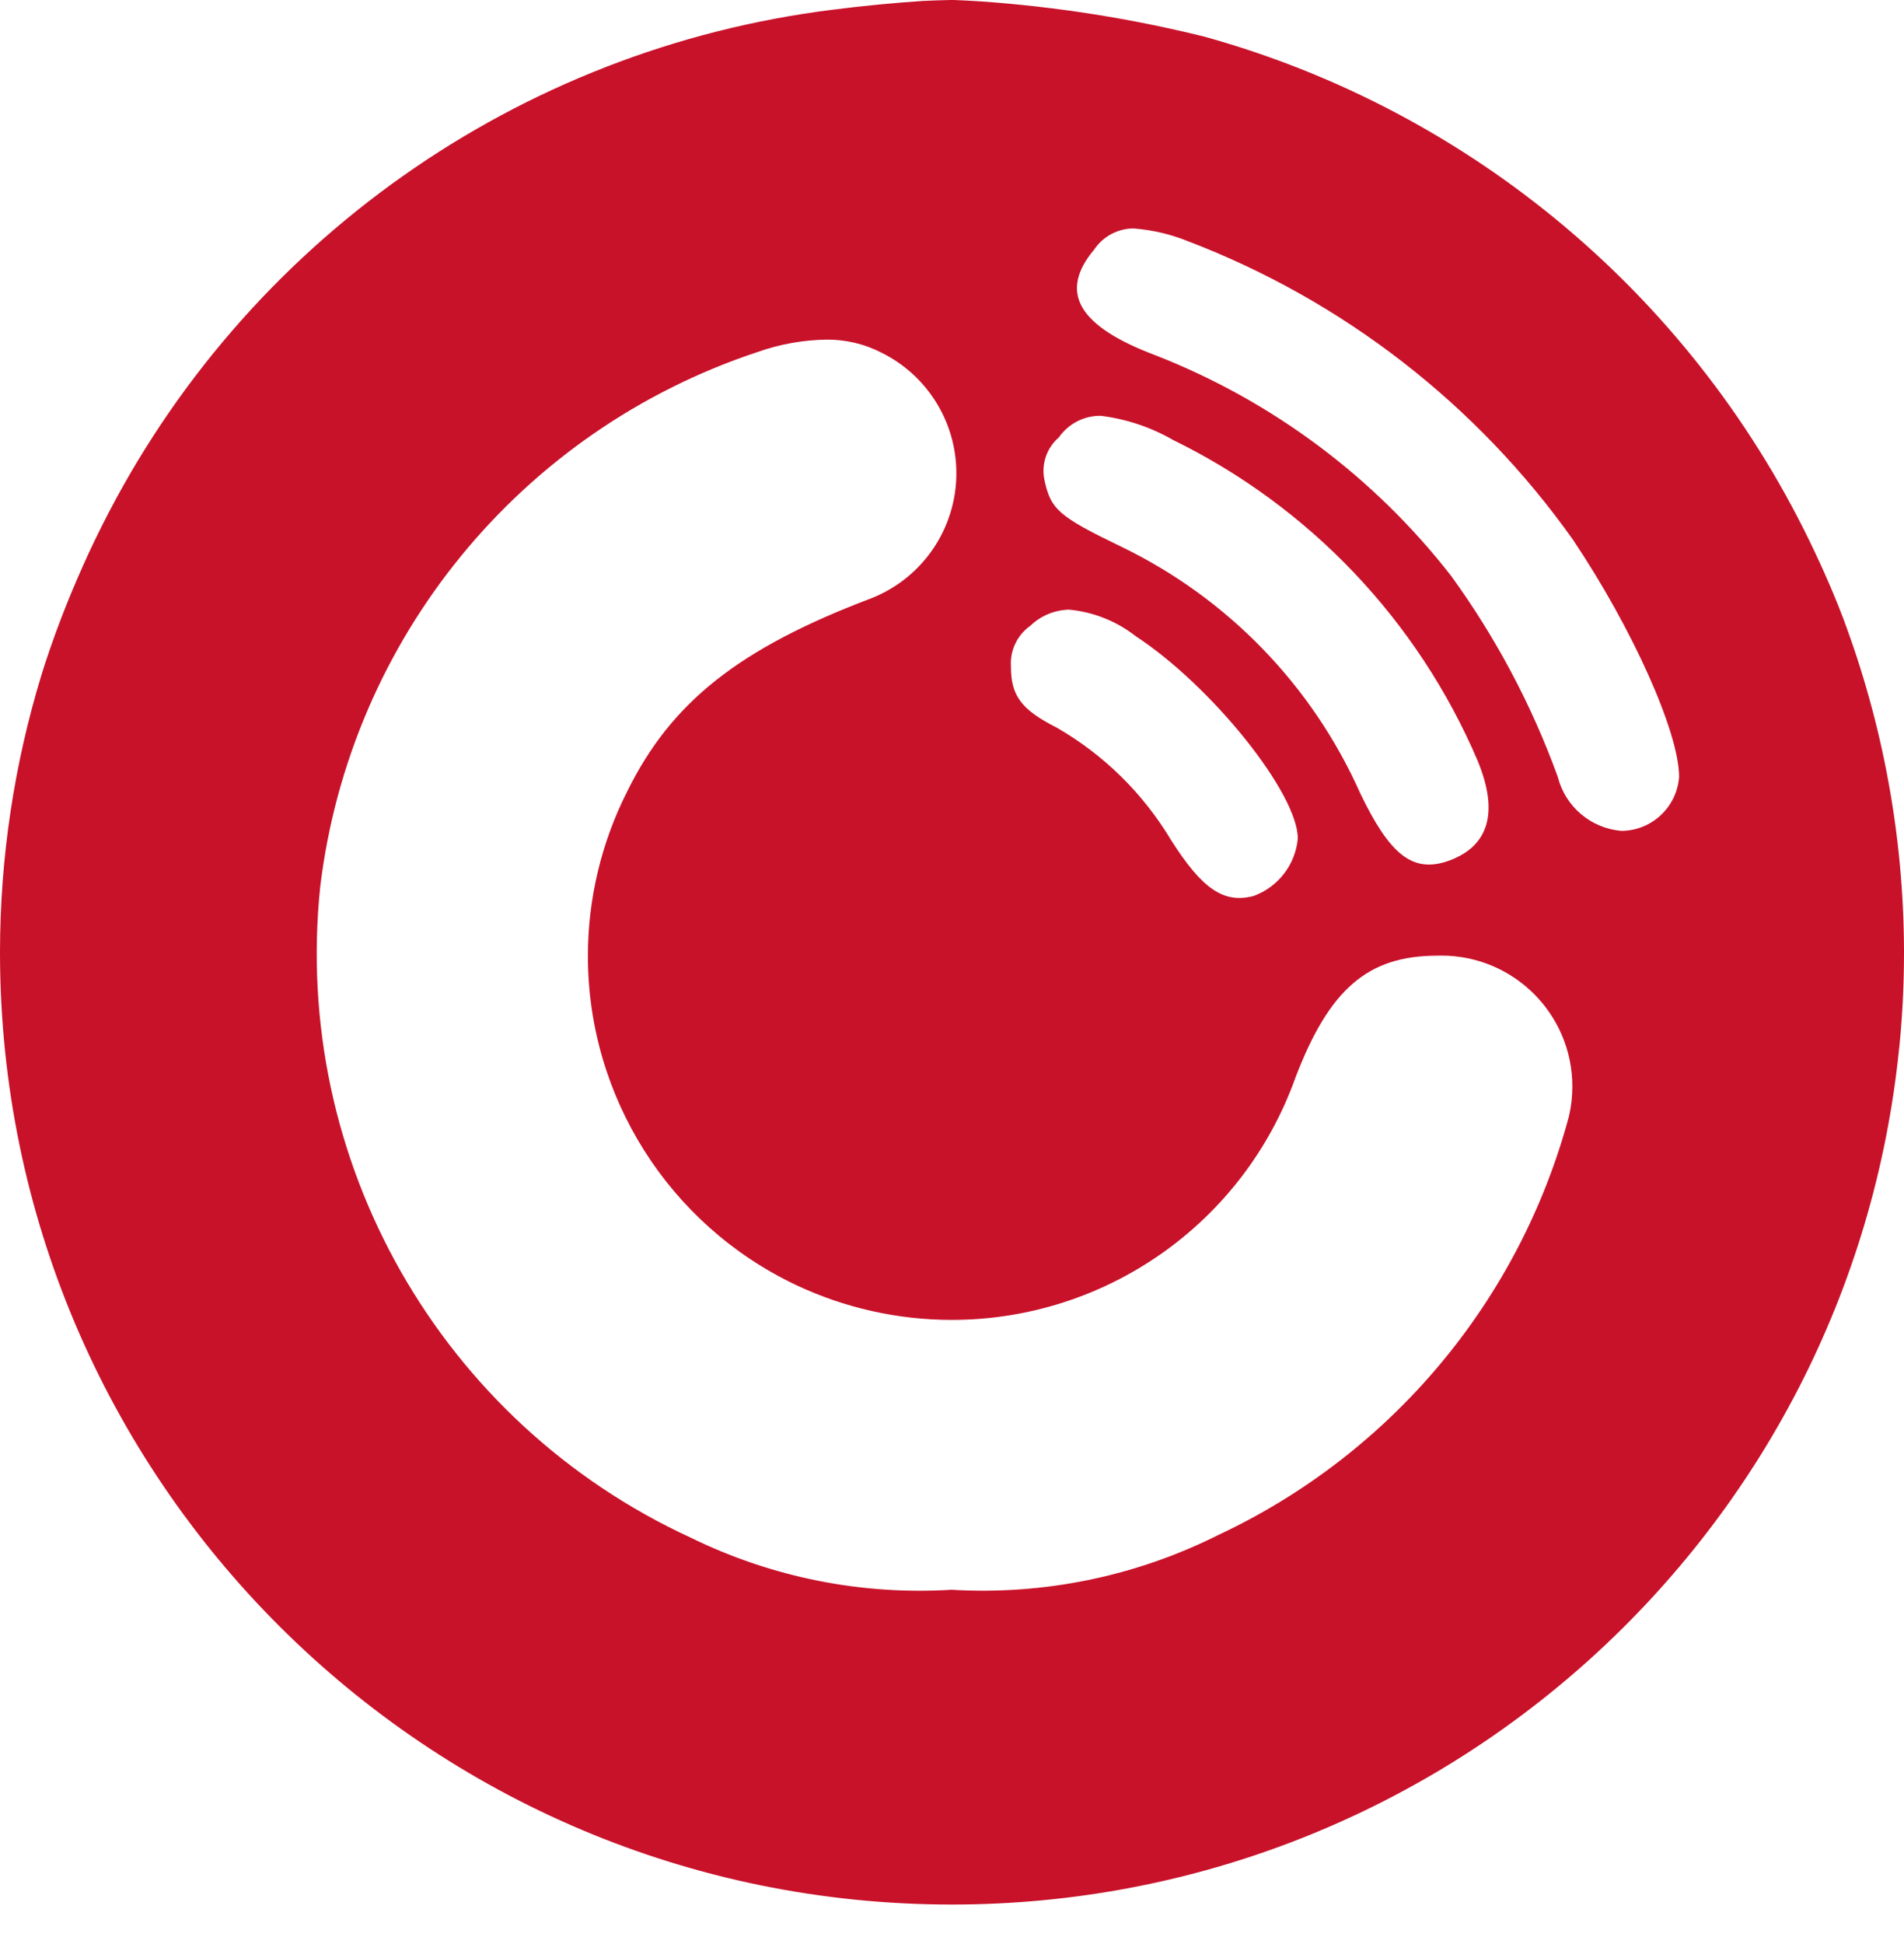 ﻿<?xml version="1.0" encoding="utf-8"?>
<svg version="1.1" xmlns:xlink="http://www.w3.org/1999/xlink" width="48px" height="49px" xmlns="http://www.w3.org/2000/svg">
  <defs>
    <pattern id="BGPattern" patternUnits="userSpaceOnUse" alignment="0 0" imageRepeat="None" />
    <mask fill="white" id="Clip7260">
      <path d="M 24.048 0  L 23.952 0  C 23.721 0.005  23.489 0.013  23.258 0.024  C 22.612 0.066  21.716 0.15  21 0.244  C 13.072 1.228  6.159 6.105  2.574 13.244  C 2.455 13.481  2.339 13.719  2.228 13.96  C 2.044 14.36  1.87 14.76  1.706 15.166  C 1.496 15.685  1.304 16.21  1.13 16.742  L 1.04 17.028  C 0.355 19.279  0.004 21.619  0 23.972  L 0 24.046  C 0.023 37.284  10.762 48.004  24 48.004  C 36.319 48.004  46.638 38.677  47.878 26.42  L 47.884 26.372  C 47.961 25.596  48 24.817  48 24.036  L 48 23.936  C 47.989 21.079  47.468 18.246  46.462 15.572  C 46.382 15.362  46.3 15.152  46.212 14.946  C 46.069 14.605  45.919 14.267  45.76 13.932  C 42.771 7.558  37.148 2.807  30.364 0.924  C 28.518 0.467  26.635 0.17  24.738 0.036  C 24.508 0.021  24.278 0.009  24.048 0  Z M 28.594 5.758  L 28.594 5.76  C 29.058 5.796  29.513 5.904  29.944 6.078  C 33.855 7.571  37.235 10.191  39.656 13.606  C 41.156 15.842  42.33 18.462  42.33 19.58  C 42.275 20.342  41.644 20.935  40.88 20.942  C 40.108 20.88  39.462 20.333  39.272 19.582  C 38.617 17.775  37.711 16.069  36.582 14.514  C 34.646 12.027  32.076 10.109  29.142 8.96  C 27.184 8.226  26.678 7.37  27.586 6.288  C 27.811 5.953  28.19 5.754  28.594 5.758  Z M 20.828 8.56  L 20.824 8.56  C 21.311 8.554  21.791 8.667  22.224 8.89  C 23.379 9.462  24.11 10.639  24.11 11.928  C 24.11 13.313  23.267 14.559  21.98 15.074  C 18.608 16.348  16.914 17.712  15.812 19.948  C 15.161 21.234  14.821 22.655  14.821 24.096  C 14.821 27.638  16.859 30.863  20.058 32.384  C 21.288 32.966  22.632 33.268  23.994 33.268  C 27.876 33.268  31.34 30.832  32.652 27.178  C 33.508 24.926  34.486 24.088  36.232 24.088  C 36.268 24.087  36.303 24.086  36.339 24.086  C 38.162 24.086  39.639 25.564  39.639 27.386  C 39.639 27.64  39.61 27.893  39.552 28.14  C 38.305 32.788  35.07 36.649  30.712 38.69  C 28.631 39.733  26.312 40.209  23.988 40.07  C 21.722 40.21  19.459 39.758  17.42 38.76  C 11.107 35.855  7.348 29.251  8.074 22.34  C 8.832 16.094  13.127 10.848  19.1 8.872  C 19.655 8.675  20.239 8.57  20.828 8.56  Z M 26.696 11.022  C 26.936 10.678  27.331 10.475  27.75 10.48  C 28.394 10.56  29.016 10.768  29.578 11.092  C 33.019 12.776  35.74 15.64  37.246 19.162  C 37.806 20.506  37.526 21.38  36.426 21.728  C 35.586 21.974  35.026 21.52  34.294 20  C 33.084 17.279  30.949 15.075  28.268 13.78  C 26.678 13.012  26.486 12.838  26.328 12.086  C 26.249 11.691  26.39 11.284  26.696 11.022  Z M 25.976 15.772  C 26.238 15.519  26.586 15.375  26.95 15.366  C 27.562 15.423  28.145 15.655  28.63 16.034  C 30.552 17.292  32.718 20  32.718 21.134  C 32.658 21.793  32.222 22.359  31.6 22.584  C 30.848 22.778  30.308 22.41  29.52 21.17  C 28.817 19.997  27.826 19.022  26.64 18.34  C 25.748 17.886  25.486 17.54  25.486 16.802  C 25.458 16.397  25.643 16.006  25.976 15.772  Z " fill-rule="evenodd" />
    </mask>
  </defs>
  <g>
    <path d="M 24.048 0  L 23.952 0  C 23.721 0.005  23.489 0.013  23.258 0.024  C 22.612 0.066  21.716 0.15  21 0.244  C 13.072 1.228  6.159 6.105  2.574 13.244  C 2.455 13.481  2.339 13.719  2.228 13.96  C 2.044 14.36  1.87 14.76  1.706 15.166  C 1.496 15.685  1.304 16.21  1.13 16.742  L 1.04 17.028  C 0.355 19.279  0.004 21.619  0 23.972  L 0 24.046  C 0.023 37.284  10.762 48.004  24 48.004  C 36.319 48.004  46.638 38.677  47.878 26.42  L 47.884 26.372  C 47.961 25.596  48 24.817  48 24.036  L 48 23.936  C 47.989 21.079  47.468 18.246  46.462 15.572  C 46.382 15.362  46.3 15.152  46.212 14.946  C 46.069 14.605  45.919 14.267  45.76 13.932  C 42.771 7.558  37.148 2.807  30.364 0.924  C 28.518 0.467  26.635 0.17  24.738 0.036  C 24.508 0.021  24.278 0.009  24.048 0  Z M 28.594 5.758  L 28.594 5.76  C 29.058 5.796  29.513 5.904  29.944 6.078  C 33.855 7.571  37.235 10.191  39.656 13.606  C 41.156 15.842  42.33 18.462  42.33 19.58  C 42.275 20.342  41.644 20.935  40.88 20.942  C 40.108 20.88  39.462 20.333  39.272 19.582  C 38.617 17.775  37.711 16.069  36.582 14.514  C 34.646 12.027  32.076 10.109  29.142 8.96  C 27.184 8.226  26.678 7.37  27.586 6.288  C 27.811 5.953  28.19 5.754  28.594 5.758  Z M 20.828 8.56  L 20.824 8.56  C 21.311 8.554  21.791 8.667  22.224 8.89  C 23.379 9.462  24.11 10.639  24.11 11.928  C 24.11 13.313  23.267 14.559  21.98 15.074  C 18.608 16.348  16.914 17.712  15.812 19.948  C 15.161 21.234  14.821 22.655  14.821 24.096  C 14.821 27.638  16.859 30.863  20.058 32.384  C 21.288 32.966  22.632 33.268  23.994 33.268  C 27.876 33.268  31.34 30.832  32.652 27.178  C 33.508 24.926  34.486 24.088  36.232 24.088  C 36.268 24.087  36.303 24.086  36.339 24.086  C 38.162 24.086  39.639 25.564  39.639 27.386  C 39.639 27.64  39.61 27.893  39.552 28.14  C 38.305 32.788  35.07 36.649  30.712 38.69  C 28.631 39.733  26.312 40.209  23.988 40.07  C 21.722 40.21  19.459 39.758  17.42 38.76  C 11.107 35.855  7.348 29.251  8.074 22.34  C 8.832 16.094  13.127 10.848  19.1 8.872  C 19.655 8.675  20.239 8.57  20.828 8.56  Z M 26.696 11.022  C 26.936 10.678  27.331 10.475  27.75 10.48  C 28.394 10.56  29.016 10.768  29.578 11.092  C 33.019 12.776  35.74 15.64  37.246 19.162  C 37.806 20.506  37.526 21.38  36.426 21.728  C 35.586 21.974  35.026 21.52  34.294 20  C 33.084 17.279  30.949 15.075  28.268 13.78  C 26.678 13.012  26.486 12.838  26.328 12.086  C 26.249 11.691  26.39 11.284  26.696 11.022  Z M 25.976 15.772  C 26.238 15.519  26.586 15.375  26.95 15.366  C 27.562 15.423  28.145 15.655  28.63 16.034  C 30.552 17.292  32.718 20  32.718 21.134  C 32.658 21.793  32.222 22.359  31.6 22.584  C 30.848 22.778  30.308 22.41  29.52 21.17  C 28.817 19.997  27.826 19.022  26.64 18.34  C 25.748 17.886  25.486 17.54  25.486 16.802  C 25.458 16.397  25.643 16.006  25.976 15.772  Z " fill-rule="nonzero" fill="rgba(200, 18, 42, 1)" stroke="none" class="fill" />
    <path d="M 24.048 0  L 23.952 0  C 23.721 0.005  23.489 0.013  23.258 0.024  C 22.612 0.066  21.716 0.15  21 0.244  C 13.072 1.228  6.159 6.105  2.574 13.244  C 2.455 13.481  2.339 13.719  2.228 13.96  C 2.044 14.36  1.87 14.76  1.706 15.166  C 1.496 15.685  1.304 16.21  1.13 16.742  L 1.04 17.028  C 0.355 19.279  0.004 21.619  0 23.972  L 0 24.046  C 0.023 37.284  10.762 48.004  24 48.004  C 36.319 48.004  46.638 38.677  47.878 26.42  L 47.884 26.372  C 47.961 25.596  48 24.817  48 24.036  L 48 23.936  C 47.989 21.079  47.468 18.246  46.462 15.572  C 46.382 15.362  46.3 15.152  46.212 14.946  C 46.069 14.605  45.919 14.267  45.76 13.932  C 42.771 7.558  37.148 2.807  30.364 0.924  C 28.518 0.467  26.635 0.17  24.738 0.036  C 24.508 0.021  24.278 0.009  24.048 0  Z " stroke-width="0" stroke-dasharray="0" stroke="rgba(255, 255, 255, 0)" fill="none" class="stroke" mask="url(#Clip7260)" />
    <path d="M 28.594 5.758  L 28.594 5.76  C 29.058 5.796  29.513 5.904  29.944 6.078  C 33.855 7.571  37.235 10.191  39.656 13.606  C 41.156 15.842  42.33 18.462  42.33 19.58  C 42.275 20.342  41.644 20.935  40.88 20.942  C 40.108 20.88  39.462 20.333  39.272 19.582  C 38.617 17.775  37.711 16.069  36.582 14.514  C 34.646 12.027  32.076 10.109  29.142 8.96  C 27.184 8.226  26.678 7.37  27.586 6.288  C 27.811 5.953  28.19 5.754  28.594 5.758  Z " stroke-width="0" stroke-dasharray="0" stroke="rgba(255, 255, 255, 0)" fill="none" class="stroke" mask="url(#Clip7260)" />
    <path d="M 20.828 8.56  L 20.824 8.56  C 21.311 8.554  21.791 8.667  22.224 8.89  C 23.379 9.462  24.11 10.639  24.11 11.928  C 24.11 13.313  23.267 14.559  21.98 15.074  C 18.608 16.348  16.914 17.712  15.812 19.948  C 15.161 21.234  14.821 22.655  14.821 24.096  C 14.821 27.638  16.859 30.863  20.058 32.384  C 21.288 32.966  22.632 33.268  23.994 33.268  C 27.876 33.268  31.34 30.832  32.652 27.178  C 33.508 24.926  34.486 24.088  36.232 24.088  C 36.268 24.087  36.303 24.086  36.339 24.086  C 38.162 24.086  39.639 25.564  39.639 27.386  C 39.639 27.64  39.61 27.893  39.552 28.14  C 38.305 32.788  35.07 36.649  30.712 38.69  C 28.631 39.733  26.312 40.209  23.988 40.07  C 21.722 40.21  19.459 39.758  17.42 38.76  C 11.107 35.855  7.348 29.251  8.074 22.34  C 8.832 16.094  13.127 10.848  19.1 8.872  C 19.655 8.675  20.239 8.57  20.828 8.56  Z " stroke-width="0" stroke-dasharray="0" stroke="rgba(255, 255, 255, 0)" fill="none" class="stroke" mask="url(#Clip7260)" />
    <path d="M 26.696 11.022  C 26.936 10.678  27.331 10.475  27.75 10.48  C 28.394 10.56  29.016 10.768  29.578 11.092  C 33.019 12.776  35.74 15.64  37.246 19.162  C 37.806 20.506  37.526 21.38  36.426 21.728  C 35.586 21.974  35.026 21.52  34.294 20  C 33.084 17.279  30.949 15.075  28.268 13.78  C 26.678 13.012  26.486 12.838  26.328 12.086  C 26.249 11.691  26.39 11.284  26.696 11.022  Z " stroke-width="0" stroke-dasharray="0" stroke="rgba(255, 255, 255, 0)" fill="none" class="stroke" mask="url(#Clip7260)" />
    <path d="M 25.976 15.772  C 26.238 15.519  26.586 15.375  26.95 15.366  C 27.562 15.423  28.145 15.655  28.63 16.034  C 30.552 17.292  32.718 20  32.718 21.134  C 32.658 21.793  32.222 22.359  31.6 22.584  C 30.848 22.778  30.308 22.41  29.52 21.17  C 28.817 19.997  27.826 19.022  26.64 18.34  C 25.748 17.886  25.486 17.54  25.486 16.802  C 25.458 16.397  25.643 16.006  25.976 15.772  Z " stroke-width="0" stroke-dasharray="0" stroke="rgba(255, 255, 255, 0)" fill="none" class="stroke" mask="url(#Clip7260)" />
  </g>
</svg>